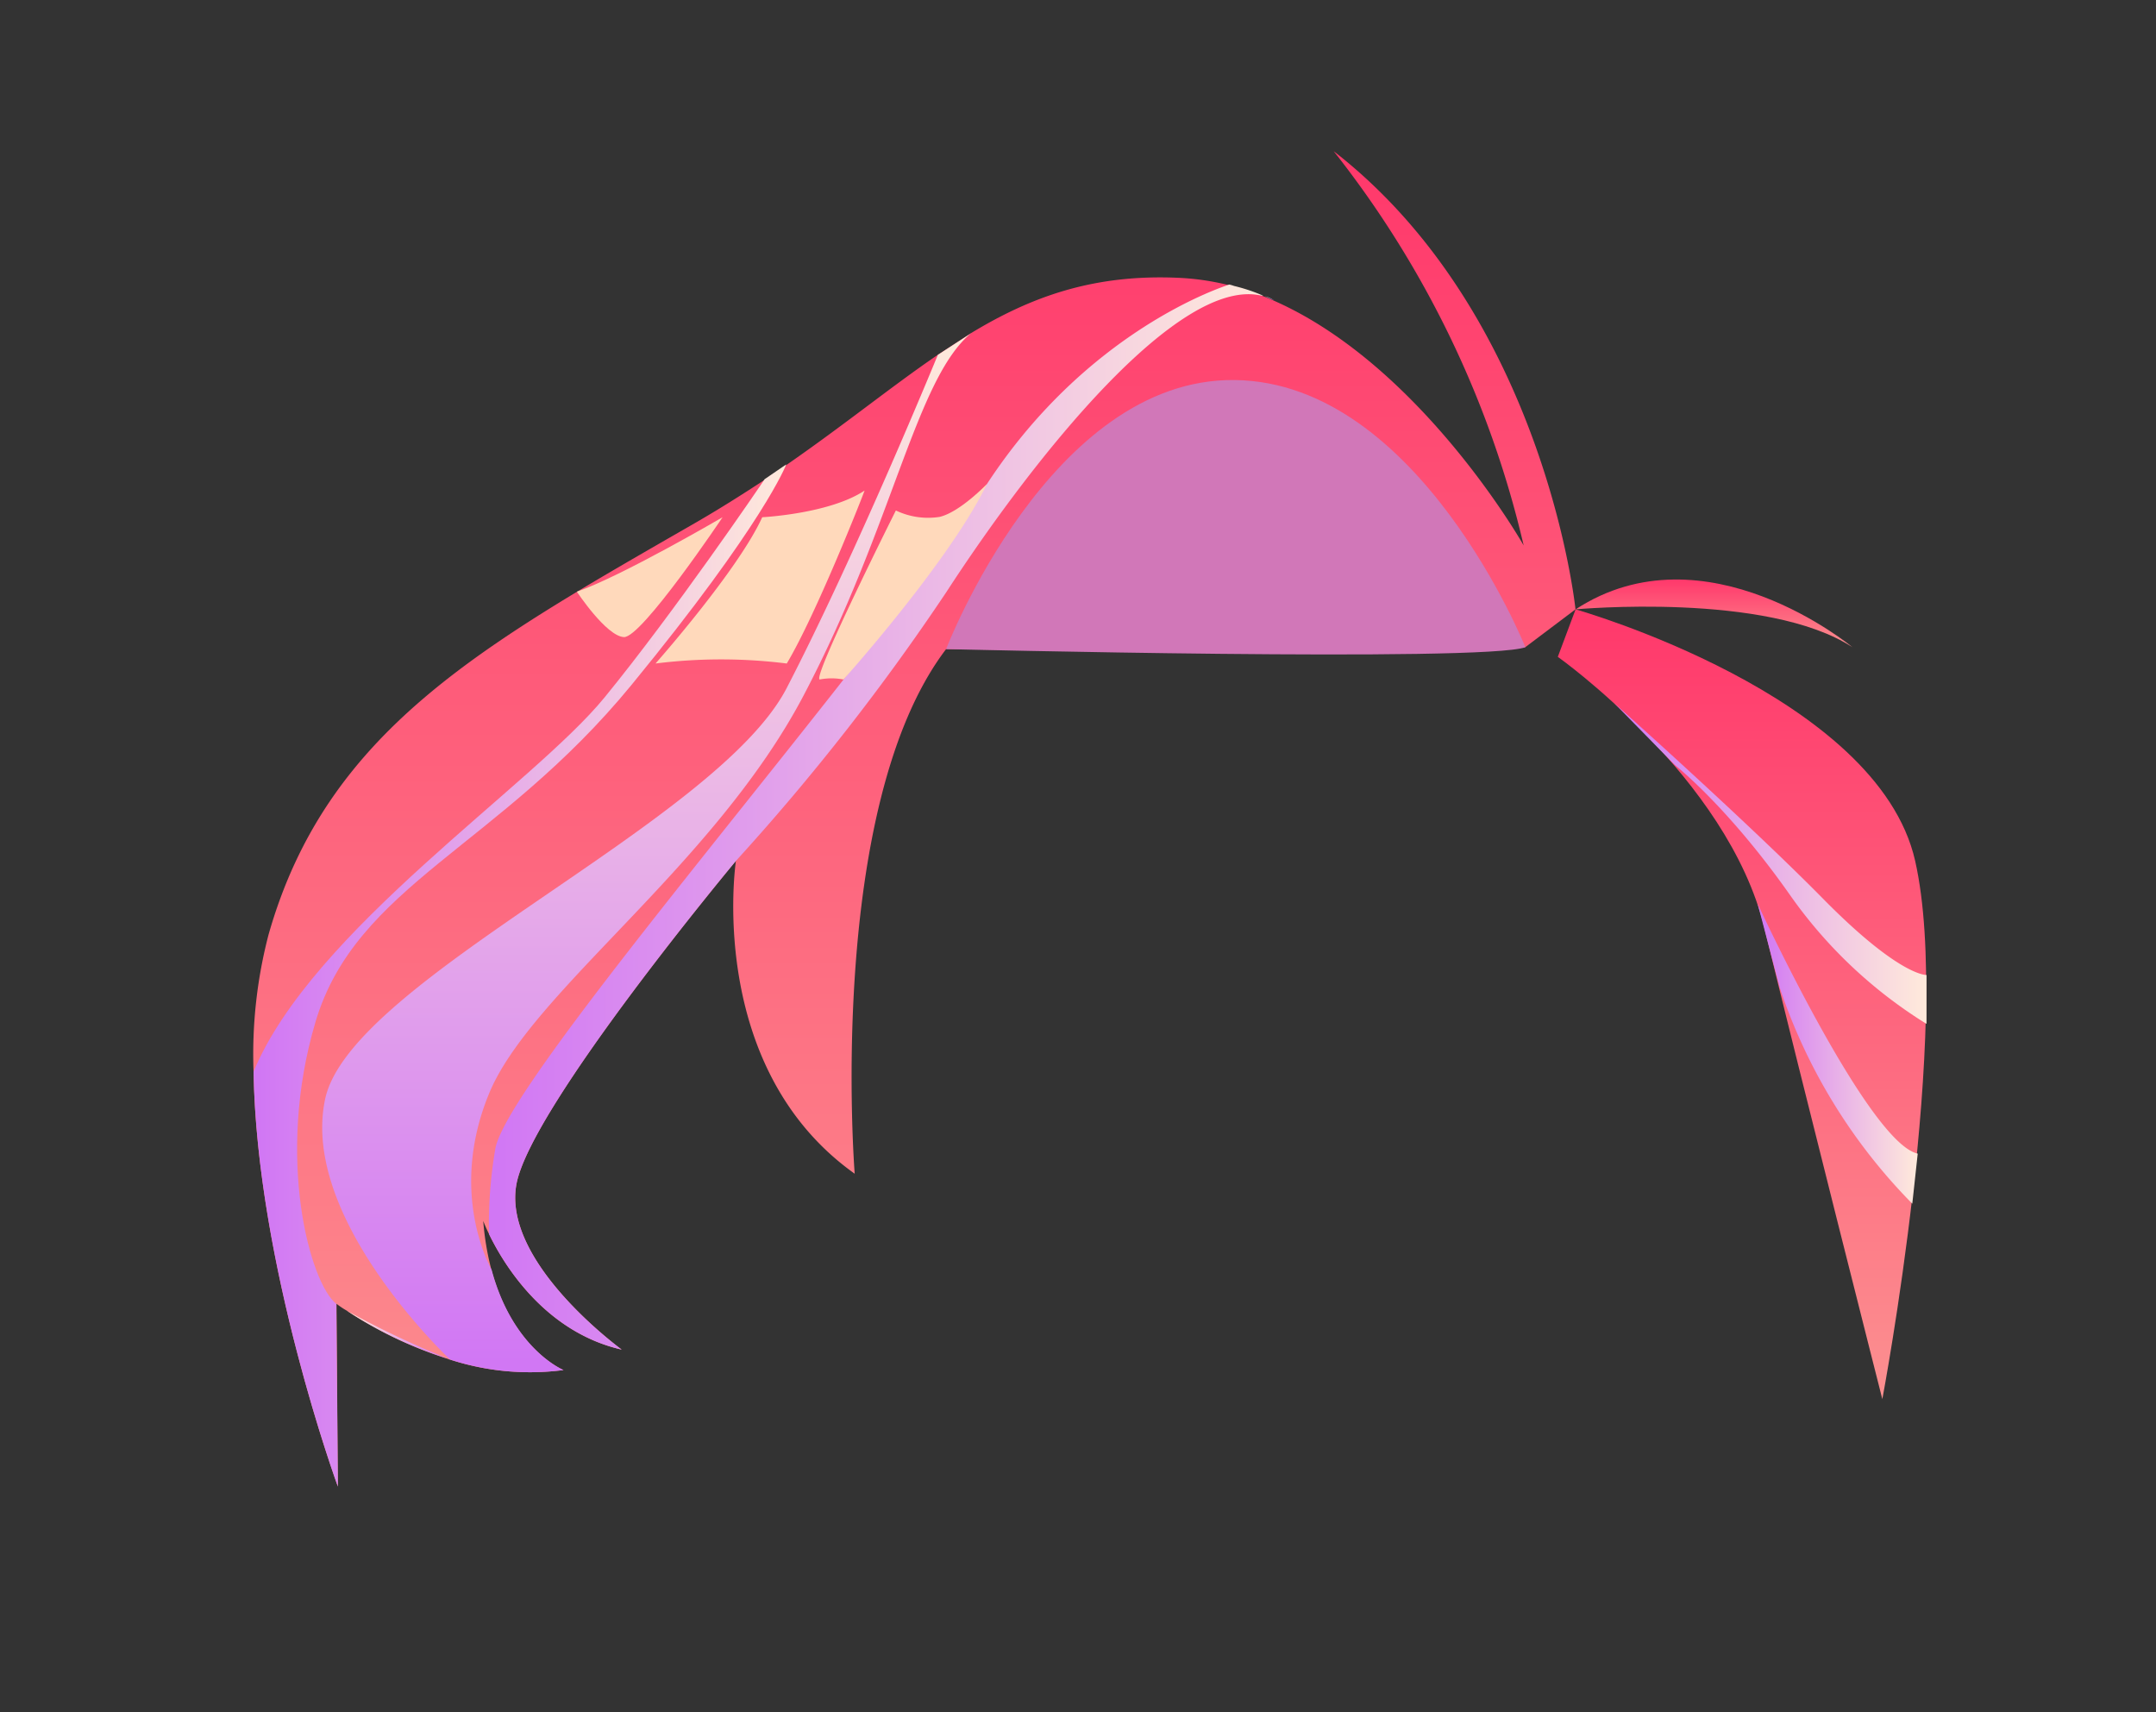 <svg xmlns="http://www.w3.org/2000/svg" xmlns:xlink="http://www.w3.org/1999/xlink" viewBox="0 0 242.49 192.58"><rect x="0" y="0" width="242.49" height="192.58" fill="#333333" stroke="none"/><defs><style>.cls-1{isolation:isolate;}.cls-2{fill:url(#Áåçûìÿííûé_ãðàäèåíò_114);}.cls-3{fill:url(#Áåçûìÿííûé_ãðàäèåíò_114-2);}.cls-4{fill:url(#Áåçûìÿííûé_ãðàäèåíò_114-3);}.cls-5{fill:#d177b8;}.cls-10,.cls-11,.cls-12,.cls-5,.cls-6,.cls-7,.cls-8,.cls-9{mix-blend-mode:multiply;}.cls-6{fill:url(#Áåçûìÿííûé_ãðàäèåíò_123);}.cls-7{fill:url(#Áåçûìÿííûé_ãðàäèåíò_62);}.cls-8{fill:url(#Áåçûìÿííûé_ãðàäèåíò_62-2);}.cls-9{fill:url(#Áåçûìÿííûé_ãðàäèåíò_62-3);}.cls-10{fill:url(#Áåçûìÿííûé_ãðàäèåíò_123-2);}.cls-11{fill:url(#Áåçûìÿííûé_ãðàäèåíò_62-4);}.cls-12{fill:url(#Áåçûìÿííûé_ãðàäèåíò_62-5);}.cls-13{fill:#ffd9bb;mix-blend-mode:soft-light;}.cls-14{fill:none;}</style><linearGradient id="Áåçûìÿííûé_ãðàäèåíò_114" x1="195.98" y1="157.37" x2="195.98" y2="68.53" gradientUnits="userSpaceOnUse"><stop offset="0" stop-color="#fc9090"/><stop offset="1" stop-color="#ff386b"/></linearGradient><linearGradient id="Áåçûìÿííûé_ãðàäèåíò_114-2" x1="102.85" y1="167.18" x2="102.85" y2="16.96" xlink:href="#Áåçûìÿííûé_ãðàäèåíò_114"/><linearGradient id="Áåçûìÿííûé_ãðàäèåíò_114-3" x1="192.78" y1="72.79" x2="192.78" y2="65.18" xlink:href="#Áåçûìÿííûé_ãðàäèåíò_114"/><linearGradient id="Áåçûìÿííûé_ãðàäèåíò_123" x1="38.97" y1="150.1" x2="50.38" y2="150.1" gradientUnits="userSpaceOnUse"><stop offset="0" stop-color="#ffeadb"/><stop offset="0.99" stop-color="#d177f4"/></linearGradient><linearGradient id="Áåçûìÿííûé_ãðàäèåíò_62" x1="28.51" y1="109.69" x2="88.49" y2="109.69" gradientUnits="userSpaceOnUse"><stop offset="0.01" stop-color="#d177f4"/><stop offset="1" stop-color="#ffeadb"/></linearGradient><linearGradient id="Áåçûìÿííûé_ãðàäèåíò_62-2" x1="72.69" y1="154.35" x2="72.69" y2="37.44" xlink:href="#Áåçûìÿííûé_ãðàäèåíò_62"/><linearGradient id="Áåçûìÿííûé_ãðàäèåíò_62-3" x1="54.98" y1="91.91" x2="142.06" y2="91.91" xlink:href="#Áåçûìÿííûé_ãðàäèåíò_62"/><linearGradient id="Áåçûìÿííûé_ãðàäèåíò_123-2" x1="142.25" y1="33.54" x2="143.29" y2="33.54" xlink:href="#Áåçûìÿííûé_ãðàäèåíò_123"/><linearGradient id="Áåçûìÿííûé_ãðàäèåíò_62-4" x1="181.57" y1="97.14" x2="216.69" y2="97.14" xlink:href="#Áåçûìÿííûé_ãðàäèåíò_62"/><linearGradient id="Áåçûìÿííûé_ãðàäèåíò_62-5" x1="197.69" y1="118.51" x2="215.65" y2="118.51" xlink:href="#Áåçûìÿííûé_ãðàäèåíò_62"/></defs><g class="cls-1"><g id="Layer_2" data-name="Layer 2"><g id="Layer_1-2" data-name="Layer 1"><path class="cls-2" d="M177.21,68.53l-2,5.34s19.11,13.52,23.23,30.48,13.27,53,13.27,53,7.92-41.86,3.69-60.54S177.21,68.53,177.21,68.53Z"/><path class="cls-3" d="M177.2,68.53l-5.64,4.25s-6.38.66-14,.66S106.41,73,106.41,73c-13.56,17.81-10.28,59-10.28,59C79.27,120,82.77,96.82,82.77,96.82S60,124.1,58.12,133c-1.8,8.65,11.07,18.22,11.8,18.78-8.74-2-13.34-9.72-14.92-13v0c-.44-.9-.65-1.47-.65-1.47a31.72,31.72,0,0,0,.93,5.55l0,0c2.41,8.91,8.09,11.22,8.09,11.22a29.1,29.1,0,0,1-12.77-1.18l0,0s-.1,0-.21-.07A45.5,45.5,0,0,1,39,147.4a9.91,9.91,0,0,1-1.15-.77L38,167.18s-9.13-24.93-9.48-46.66v0a53.15,53.15,0,0,1,1.69-15.43c6.55-23,24.15-32.56,48-46.29,2.82-1.63,5.42-3.28,7.87-4.89v0l2.43-1.66c6.47-4.48,11.76-8.79,16.93-12.32l3.49-2.27.26-.18,0,0c6.84-4.15,13.89-6.69,23.5-6.23a28.6,28.6,0,0,1,5.55.83h0a4.42,4.42,0,0,1,.52.14,29.36,29.36,0,0,1,3.08,1C159.3,40,171.37,61.34,171.37,61.34A112.78,112.78,0,0,0,150,17C173.82,35.49,177.2,68.53,177.2,68.53Z"/><path class="cls-4" d="M177.21,68.53s21.55-2,31.14,4.26C208.35,72.79,191.8,59,177.21,68.53Z"/><path class="cls-5" d="M171.56,72.79S159.64,43,138.88,42.74,106.41,73,106.41,73,166.85,74.49,171.56,72.79Z"/><path class="cls-6" d="M39,147.4a101.62,101.62,0,0,0,11.41,5.41A45.5,45.5,0,0,1,39,147.4Z"/><path class="cls-7" d="M37.82,146.63,38,167.18s-9.13-24.93-9.48-46.66v0C35.08,104.64,59.94,88.31,68,78.43c7.87-9.63,17.55-23.84,18-24.54v0l2.43-1.66S86,58.76,71.05,77s-31,22.59-35.56,37.91S34.89,144.34,37.82,146.63Z"/><path class="cls-8" d="M63.39,154.08a29.1,29.1,0,0,1-12.77-1.18l0,0c-.71-.68-16.87-16.13-14.05-29.3,2.86-13.43,44-30.95,51.91-46.22s17-37.47,17-37.47l3.49-2.27.26-.18C103,42.61,100.49,59,90.38,78.22S59.68,111.57,55,123c-4.47,10.87-.13,19,.3,19.82l0,0C57.71,151.77,63.39,154.08,63.39,154.08Z"/><path class="cls-9" d="M138.8,32.16a19.43,19.43,0,0,1,3.26,1.09.83.83,0,0,1-.18,0c-9.37-2.2-25.62,18.22-35.47,33.38A257,257,0,0,1,82.77,96.82S60,124.1,58.12,133c-1.8,8.65,11.07,18.22,11.8,18.78-8.74-2-13.34-9.72-14.92-13v0a49.88,49.88,0,0,1,.71-9.58c1.37-8.11,43.15-55.53,54.8-74C122,37.08,137.78,32.18,138.26,32h0A4.42,4.42,0,0,1,138.8,32.16Z"/><path class="cls-10" d="M143.29,33.77a3.32,3.32,0,0,0-1-.45C142.71,33.5,143.08,33.68,143.29,33.77Z"/><path class="cls-11" d="M181.57,79.09s14.86,13.24,23.49,22,11.62,8.56,11.62,8.56v5.5a52.46,52.46,0,0,1-15.43-14.6c-7-9.93-12.85-14.49-12.85-14.49Z"/><path class="cls-12" d="M197.69,101.65s12.42,26.87,18,28.09l-.61,5.63a62.94,62.94,0,0,1-14.91-24.29Z"/><path class="cls-13" d="M94.87,76.42s11.9-13.25,16.14-22c0,0-3,3.15-5.32,3.71a8.39,8.39,0,0,1-4.93-.72s-9.66,19.27-8.53,19A7,7,0,0,1,94.87,76.42Z"/><path class="cls-13" d="M88.49,74.62a59.35,59.35,0,0,0-14.76,0s9.29-10.49,12-16.45c0,0,7.58-.38,11.51-3C97.26,55.22,91.85,69,88.49,74.62Z"/><path class="cls-13" d="M64.88,66.54s3.3,5,5.29,5.11,11.1-13.48,11.1-13.48S69.8,64.87,64.88,66.54Z"/><rect class="cls-14" width="242.49" height="192.58"/></g></g></g></svg>